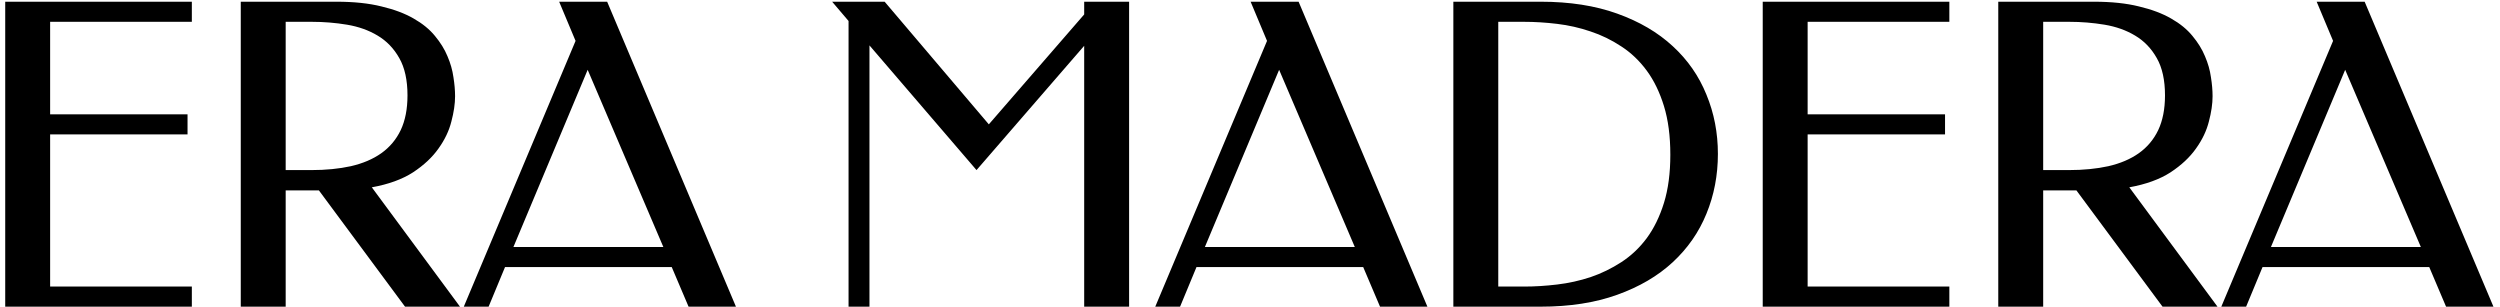 <svg width="375" height="46" viewBox="0 0 375 46" fill="none" xmlns="http://www.w3.org/2000/svg">
<path d="M28.776 0.257V3.272H7.52V17.145H28.13V20.16H7.52V42.985H28.776V46H0.783V0.257H28.776ZM50.481 0.257C53.085 0.257 55.331 0.493 57.217 0.965C59.125 1.416 60.734 2.021 62.047 2.78C63.38 3.539 64.446 4.41 65.246 5.395C66.067 6.379 66.692 7.394 67.123 8.44C67.574 9.486 67.871 10.532 68.015 11.578C68.179 12.603 68.261 13.557 68.261 14.438C68.261 15.566 68.076 16.828 67.707 18.222C67.359 19.617 66.713 20.97 65.769 22.283C64.846 23.595 63.575 24.785 61.955 25.851C60.335 26.897 58.274 27.645 55.772 28.097L68.999 46H60.755L47.835 28.558H42.852V46H36.115V0.257H50.481ZM42.852 3.272V25.513H46.697C48.891 25.513 50.87 25.318 52.634 24.928C54.418 24.518 55.936 23.872 57.187 22.99C58.458 22.088 59.432 20.929 60.109 19.514C60.786 18.079 61.124 16.346 61.124 14.315C61.124 12.019 60.714 10.152 59.894 8.717C59.073 7.261 57.986 6.133 56.633 5.333C55.3 4.533 53.772 3.99 52.05 3.703C50.327 3.416 48.563 3.272 46.758 3.272H42.852ZM110.391 46H103.285L100.762 40.063H75.753L73.292 46H69.57L86.335 6.133L83.874 0.257H91.073L110.391 46ZM77.014 37.048H99.501L88.15 10.47L77.014 37.048ZM148.324 18.653L162.628 2.165V0.257H169.365V46H162.628V6.871L146.478 25.513L130.42 6.81V46H127.283V3.149L124.822 0.257H132.697L148.324 18.653ZM214.11 46H207.004L204.481 40.063H179.472L177.011 46H173.289L190.054 6.133L187.593 0.257H194.791L214.11 46ZM180.733 37.048H203.22L191.869 10.47L180.733 37.048ZM250.549 23.206C250.549 20.416 250.231 17.986 249.595 15.915C248.959 13.844 248.098 12.07 247.011 10.593C245.924 9.117 244.653 7.907 243.197 6.963C241.741 6 240.202 5.251 238.582 4.718C236.962 4.164 235.291 3.785 233.568 3.58C231.866 3.375 230.205 3.272 228.585 3.272H224.74V42.985H228.585C230.205 42.985 231.866 42.883 233.568 42.678C235.291 42.473 236.962 42.103 238.582 41.57C240.202 41.017 241.741 40.268 243.197 39.325C244.653 38.381 245.924 37.182 247.011 35.726C248.098 34.249 248.959 32.485 249.595 30.435C250.231 28.384 250.549 25.974 250.549 23.206ZM257.685 23.082C257.685 26.282 257.111 29.276 255.963 32.065C254.835 34.834 253.153 37.253 250.918 39.325C248.682 41.396 245.904 43.026 242.581 44.216C239.28 45.405 235.455 46 231.107 46H218.003V0.257H231.107C235.455 0.257 239.28 0.852 242.581 2.042C245.904 3.231 248.682 4.861 250.918 6.933C253.153 8.983 254.835 11.403 255.963 14.192C257.111 16.961 257.685 19.924 257.685 23.082ZM292.402 0.257V3.272H271.145V17.145H291.756V20.16H271.145V42.985H292.402V46H264.409V0.257H292.402ZM314.106 0.257C316.711 0.257 318.956 0.493 320.843 0.965C322.75 1.416 324.36 2.021 325.672 2.78C327.005 3.539 328.072 4.41 328.872 5.395C329.692 6.379 330.318 7.394 330.748 8.44C331.199 9.486 331.497 10.532 331.64 11.578C331.804 12.603 331.886 13.557 331.886 14.438C331.886 15.566 331.702 16.828 331.333 18.222C330.984 19.617 330.338 20.97 329.395 22.283C328.472 23.595 327.2 24.785 325.58 25.851C323.96 26.897 321.899 27.645 319.397 28.097L332.625 46H324.38L311.461 28.558H306.477V46H299.74V0.257H314.106ZM306.477 3.272V25.513H310.322C312.517 25.513 314.496 25.318 316.259 24.928C318.044 24.518 319.561 23.872 320.812 22.99C322.084 22.088 323.058 20.929 323.734 19.514C324.411 18.079 324.75 16.346 324.75 14.315C324.75 12.019 324.339 10.152 323.519 8.717C322.699 7.261 321.612 6.133 320.258 5.333C318.925 4.533 317.398 3.99 315.675 3.703C313.952 3.416 312.189 3.272 310.384 3.272H306.477ZM374.016 46H366.91L364.388 40.063H339.379L336.918 46H333.196L349.961 6.133L347.5 0.257H354.698L374.016 46ZM340.64 37.048H363.127L351.776 10.47L340.64 37.048Z" fill="black"/>
</svg>
